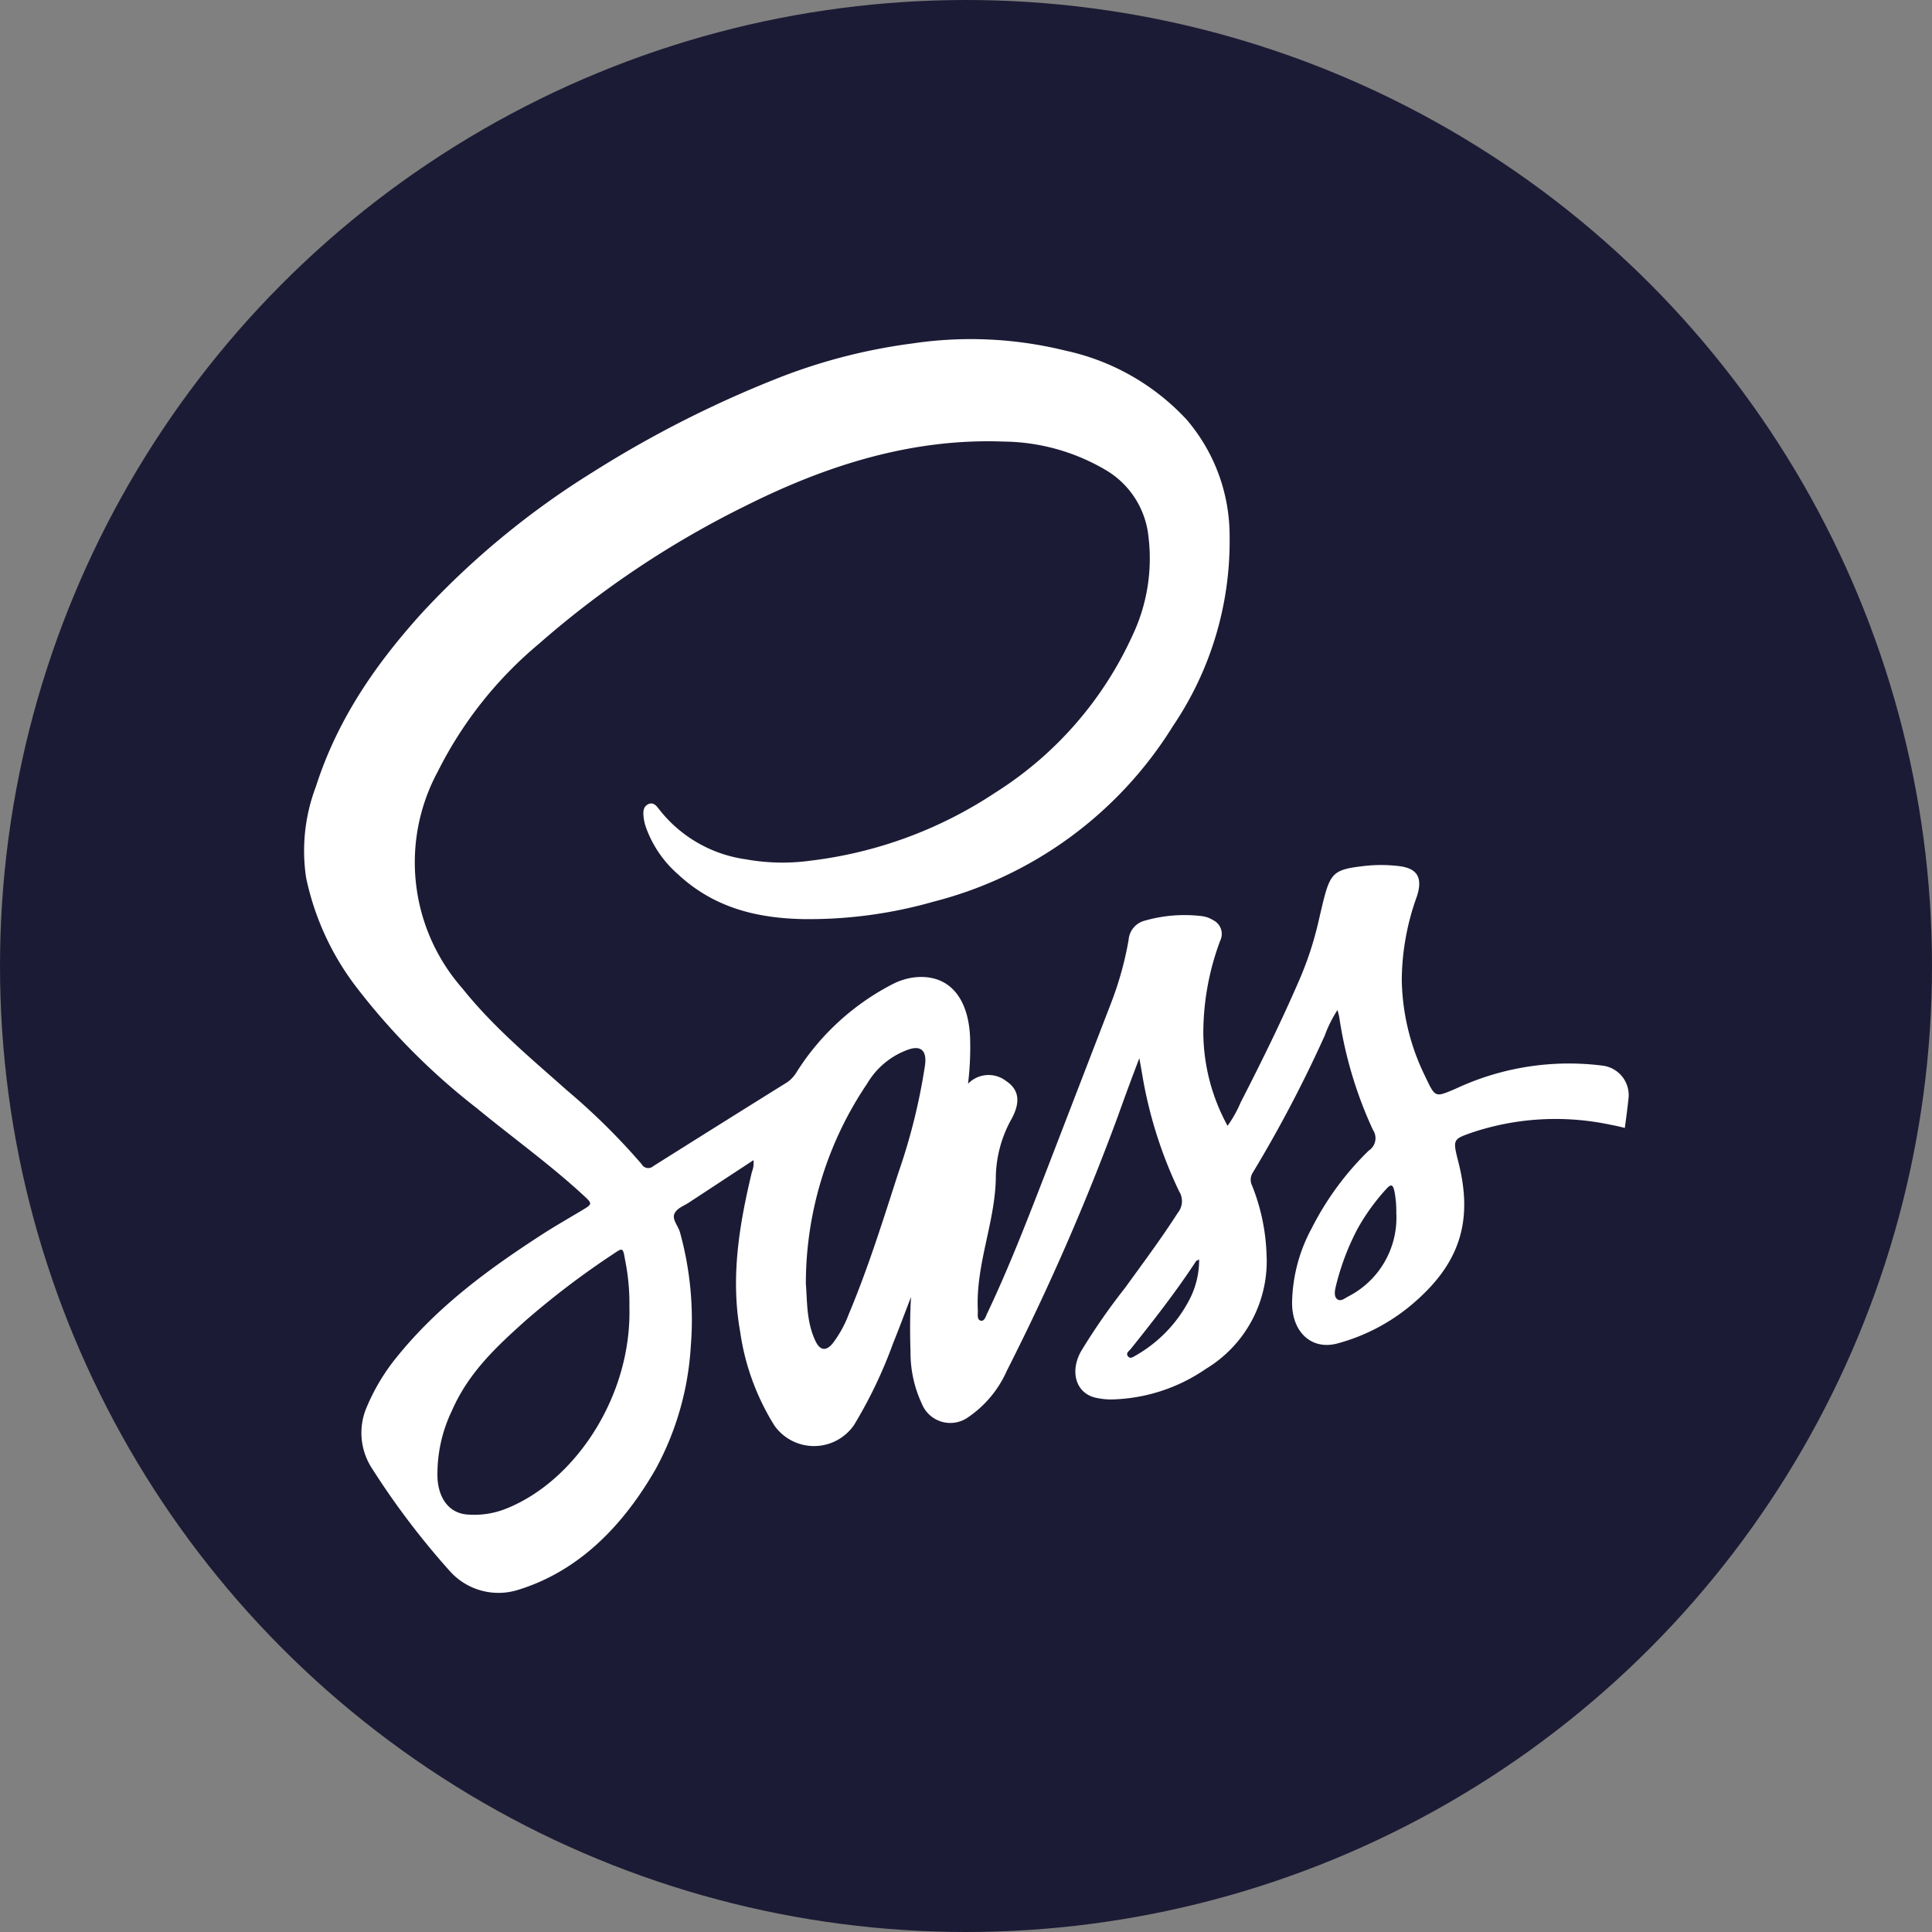 <svg xmlns="http://www.w3.org/2000/svg" viewBox="0 0 180 180"><rect x="0" y="0" width="180" height="180" fill="#808080" stroke="none"/><defs><style>.cls-1{fill:#1c1b35;}.cls-2{fill:#fff;}</style></defs><g id="Capa_2" data-name="Capa 2"><g id="Capa_1-2" data-name="Capa 1"><circle class="cls-1" cx="90" cy="90" r="90"/><path class="cls-2" d="M135.63,101.43c-2,.85-1.89.86-2.93-1.31a21.06,21.06,0,0,1-2.1-8.86A23.25,23.25,0,0,1,132,83.54c.66-2-.19-2.67-1.68-2.85a13.92,13.92,0,0,0-3.29,0c-3.22.38-3.14.69-4.2,5.21a31.26,31.26,0,0,1-1.71,5.25c-1.7,3.94-3.58,7.76-5.52,11.54a11.51,11.51,0,0,1-1.23,2.2,18.28,18.28,0,0,1-2.26-8.62,24.61,24.61,0,0,1,1.57-8.62,1.43,1.43,0,0,0-.65-1.92,2.64,2.64,0,0,0-1-.37,13.47,13.47,0,0,0-5.39.42,2,2,0,0,0-1.49,1.79,31.14,31.14,0,0,1-1.61,5.82c-2,5.18-4,10.38-6,15.56-1.75,4.51-3.47,9-5.54,13.36-.15.3-.27.83-.64.73s-.24-.63-.26-1c-.2-4.31,1.67-8.28,1.68-12.49a11.46,11.46,0,0,1,1.44-5.26c1-1.8.57-2.88-.49-3.58a2.66,2.66,0,0,0-3.54.26,28.16,28.16,0,0,0,.19-4.32c-.16-3.75-2-5.9-5.12-5.6a6.06,6.06,0,0,0-2,.59,23.09,23.09,0,0,0-9,8.18,3.18,3.18,0,0,1-.9,1q-6.26,3.9-12.5,7.83a.7.7,0,0,1-1.08-.19,61.36,61.36,0,0,0-6.93-6.85c-3.37-3-6.85-5.87-9.76-9.51A17.78,17.78,0,0,1,40.8,71.86,37.12,37.12,0,0,1,50.19,60,88.67,88.67,0,0,1,69.44,47.14c7.66-3.84,15.6-6.32,24.07-6a19.1,19.1,0,0,1,9.59,2.7A8.16,8.16,0,0,1,107,50a16.75,16.75,0,0,1-1.51,9.25A33.91,33.91,0,0,1,92.71,73.86a39.65,39.65,0,0,1-17.22,6.33,19.12,19.12,0,0,1-6-.13,12.41,12.41,0,0,1-8.16-4.76c-.26-.35-.58-.59-1-.34s-.41.7-.37,1.14a4.55,4.55,0,0,0,.19.89,10.5,10.5,0,0,0,3,4.45c3.4,3.17,7.42,4.1,11.66,4.19A42.19,42.19,0,0,0,87,84a37,37,0,0,0,22.29-16.37A30.7,30.7,0,0,0,114.56,50a16.63,16.63,0,0,0-4-10.9,21.59,21.59,0,0,0-11.33-6.44A36.74,36.74,0,0,0,85,32a52.73,52.73,0,0,0-12.22,3.11A103.11,103.11,0,0,0,55.21,44,76.81,76.81,0,0,0,39.29,57.13c-4.2,4.65-7.82,9.79-9.86,16.16a16.82,16.82,0,0,0-.91,8.48,25.28,25.28,0,0,0,4.53,10A62.26,62.26,0,0,0,44.4,103.23c3.3,2.72,6.76,5.19,9.93,8.11.9.83.89.83-.17,1.46-1.23.74-2.48,1.45-3.7,2.24-4.89,3.17-9.63,6.61-13.49,11.39a19,19,0,0,0-2.91,4.93,6.06,6.06,0,0,0,.58,5.42,73.37,73.37,0,0,0,7.3,9.63,6.08,6.08,0,0,0,6.31,1.72c5.32-1.63,9.56-5.54,12.86-11.3a27.31,27.31,0,0,0,3.25-11.42,30.5,30.5,0,0,0-1-10.57c-.16-.61-.76-1.22-.53-1.75s.89-.74,1.37-1.06l6-3.94a2.3,2.3,0,0,1-.15,1.11c-1.17,4.88-2,9.8-1.09,14.88a22.45,22.45,0,0,0,3.2,8.75,4.52,4.52,0,0,0,7.41-.07,42.71,42.71,0,0,0,3.63-7.59c.58-1.43,1.12-2.89,1.68-4.34-.11,1.74-.1,3.44-.05,5.14a11.24,11.24,0,0,0,1.05,4.8,2.86,2.86,0,0,0,4.22,1.34,10.29,10.29,0,0,0,3.72-4.43A221.91,221.91,0,0,0,104.15,104c.62-1.74,1.26-3.48,2-5.41l.25,1.41A40.61,40.61,0,0,0,109.86,111a1.72,1.72,0,0,1-.13,2c-1.55,2.42-3.25,4.69-4.92,7a58.56,58.56,0,0,0-4.1,5.91c-1.06,1.91-.45,3.87,1.32,4.3a6.35,6.35,0,0,0,1.68.17,16.11,16.11,0,0,0,8.63-2.84A11.72,11.72,0,0,0,118,116.85a18.88,18.88,0,0,0-1.35-6.4,1.22,1.22,0,0,1,.07-1.2,120.78,120.78,0,0,0,6.7-12.76,11.83,11.83,0,0,1,1.19-2.39c.08.31.14.5.17.7a38.36,38.36,0,0,0,3.13,10.46,1.38,1.38,0,0,1-.39,1.94,27.37,27.37,0,0,0-5.31,7.23,15.05,15.05,0,0,0-1.83,6.95c0,2.79,1.87,4.44,4.25,3.78a18,18,0,0,0,6.85-3.57c4.49-3.77,5.81-7.74,4.4-13.3-.55-2.18-.54-2.14,1.37-2.81a24.59,24.59,0,0,1,12.7-.71c.48.09,1,.2,1.43.32.13-.93.25-1.86.35-2.8a2.77,2.77,0,0,0-2.37-3A24.86,24.86,0,0,0,135.63,101.43ZM47.25,140.52a8,8,0,0,1-3.76.58c-1.61-.14-2.62-1.44-2.73-3.39a13.58,13.58,0,0,1,1.33-6.25c1.56-3.59,4.18-6,6.86-8.41a77.66,77.66,0,0,1,8.22-6.24c.86-.58.87-.58,1.07.59a20.36,20.36,0,0,1,.4,4.37C58.86,130,53.67,137.91,47.25,140.52ZM86.18,99.26a55.92,55.92,0,0,1-2.48,10c-1.43,4.43-2.82,8.89-4.61,13.15a10.79,10.79,0,0,1-1.51,2.75c-.63.76-1.19.67-1.62-.25-.85-1.81-.75-3.82-.88-5.28a33.26,33.26,0,0,1,5.71-18.67,7.28,7.28,0,0,1,3.91-3.2C85.84,97.4,86.36,97.92,86.18,99.26Zm24.72,21.66a12.72,12.72,0,0,1-5.09,5.37c-.23.13-.52.36-.73.06s.12-.48.27-.67c2.12-2.65,4.22-5.33,6.11-8.22,0,0,.1,0,.26-.13A8,8,0,0,1,110.9,120.92Zm14.67-.11c-.31.17-.68.49-1,.22s-.2-.83-.1-1.24a23.16,23.16,0,0,1,2-5.29,19.6,19.6,0,0,1,2.71-3.75c.42-.46.6-.4.74.26a9.79,9.79,0,0,1,.17,2A8.24,8.24,0,0,1,125.57,120.81Z"/></g></g></svg>